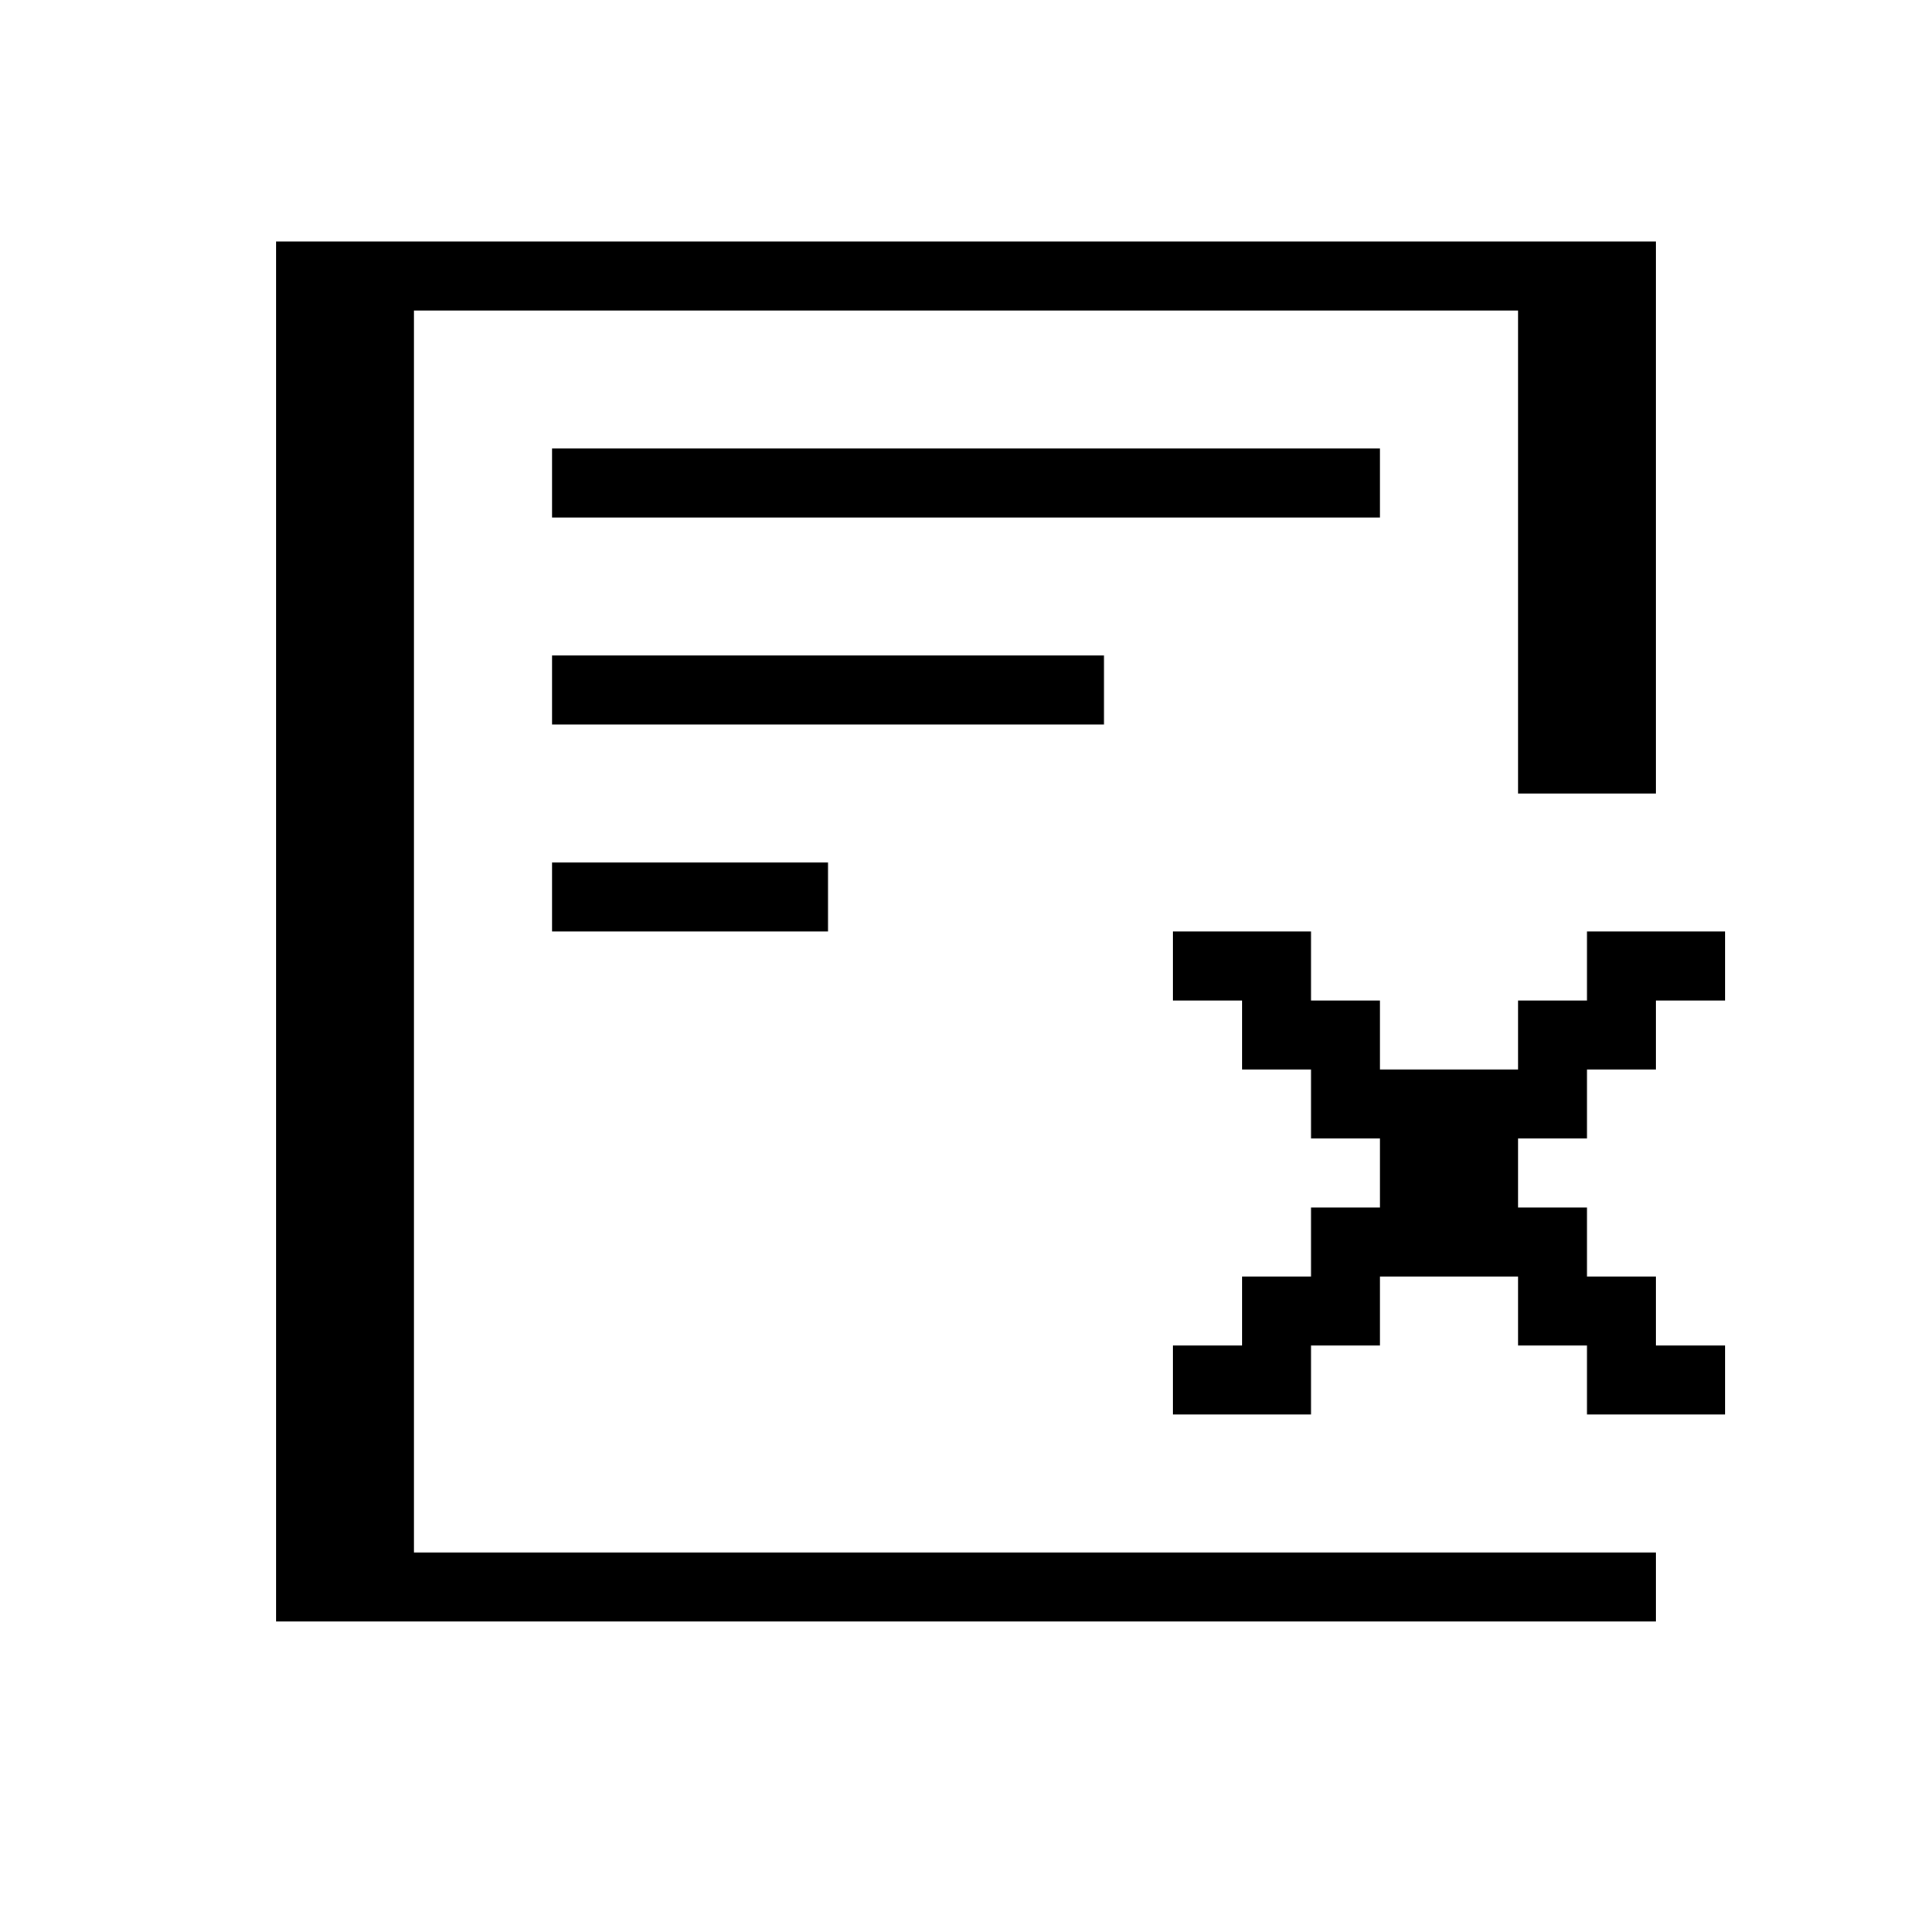 <svg xmlns="http://www.w3.org/2000/svg" viewBox="0 0 28 28">
<path stroke="currentColor" d="M4 4h20M4 5h2M22 5h2M4 6h2M22 6h2M4 7h2M8 7h12M22 7h2M4 8h2M22 8h2M4 9h2M22 9h2M4 10h2M8 10h8M22 10h2M4 11h2M22 11h2M4 12h2M4 13h2M8 13h4M4 14h2M17 14h2M23 14h2M4 15h2M18 15h2M22 15h2M4 16h2M19 16h4M4 17h2M20 17h2M4 18h2M19 18h4M4 19h2M18 19h2M22 19h2M4 20h2M17 20h2M23 20h2M4 21h2M4 22h2M4 23h20"/></svg>